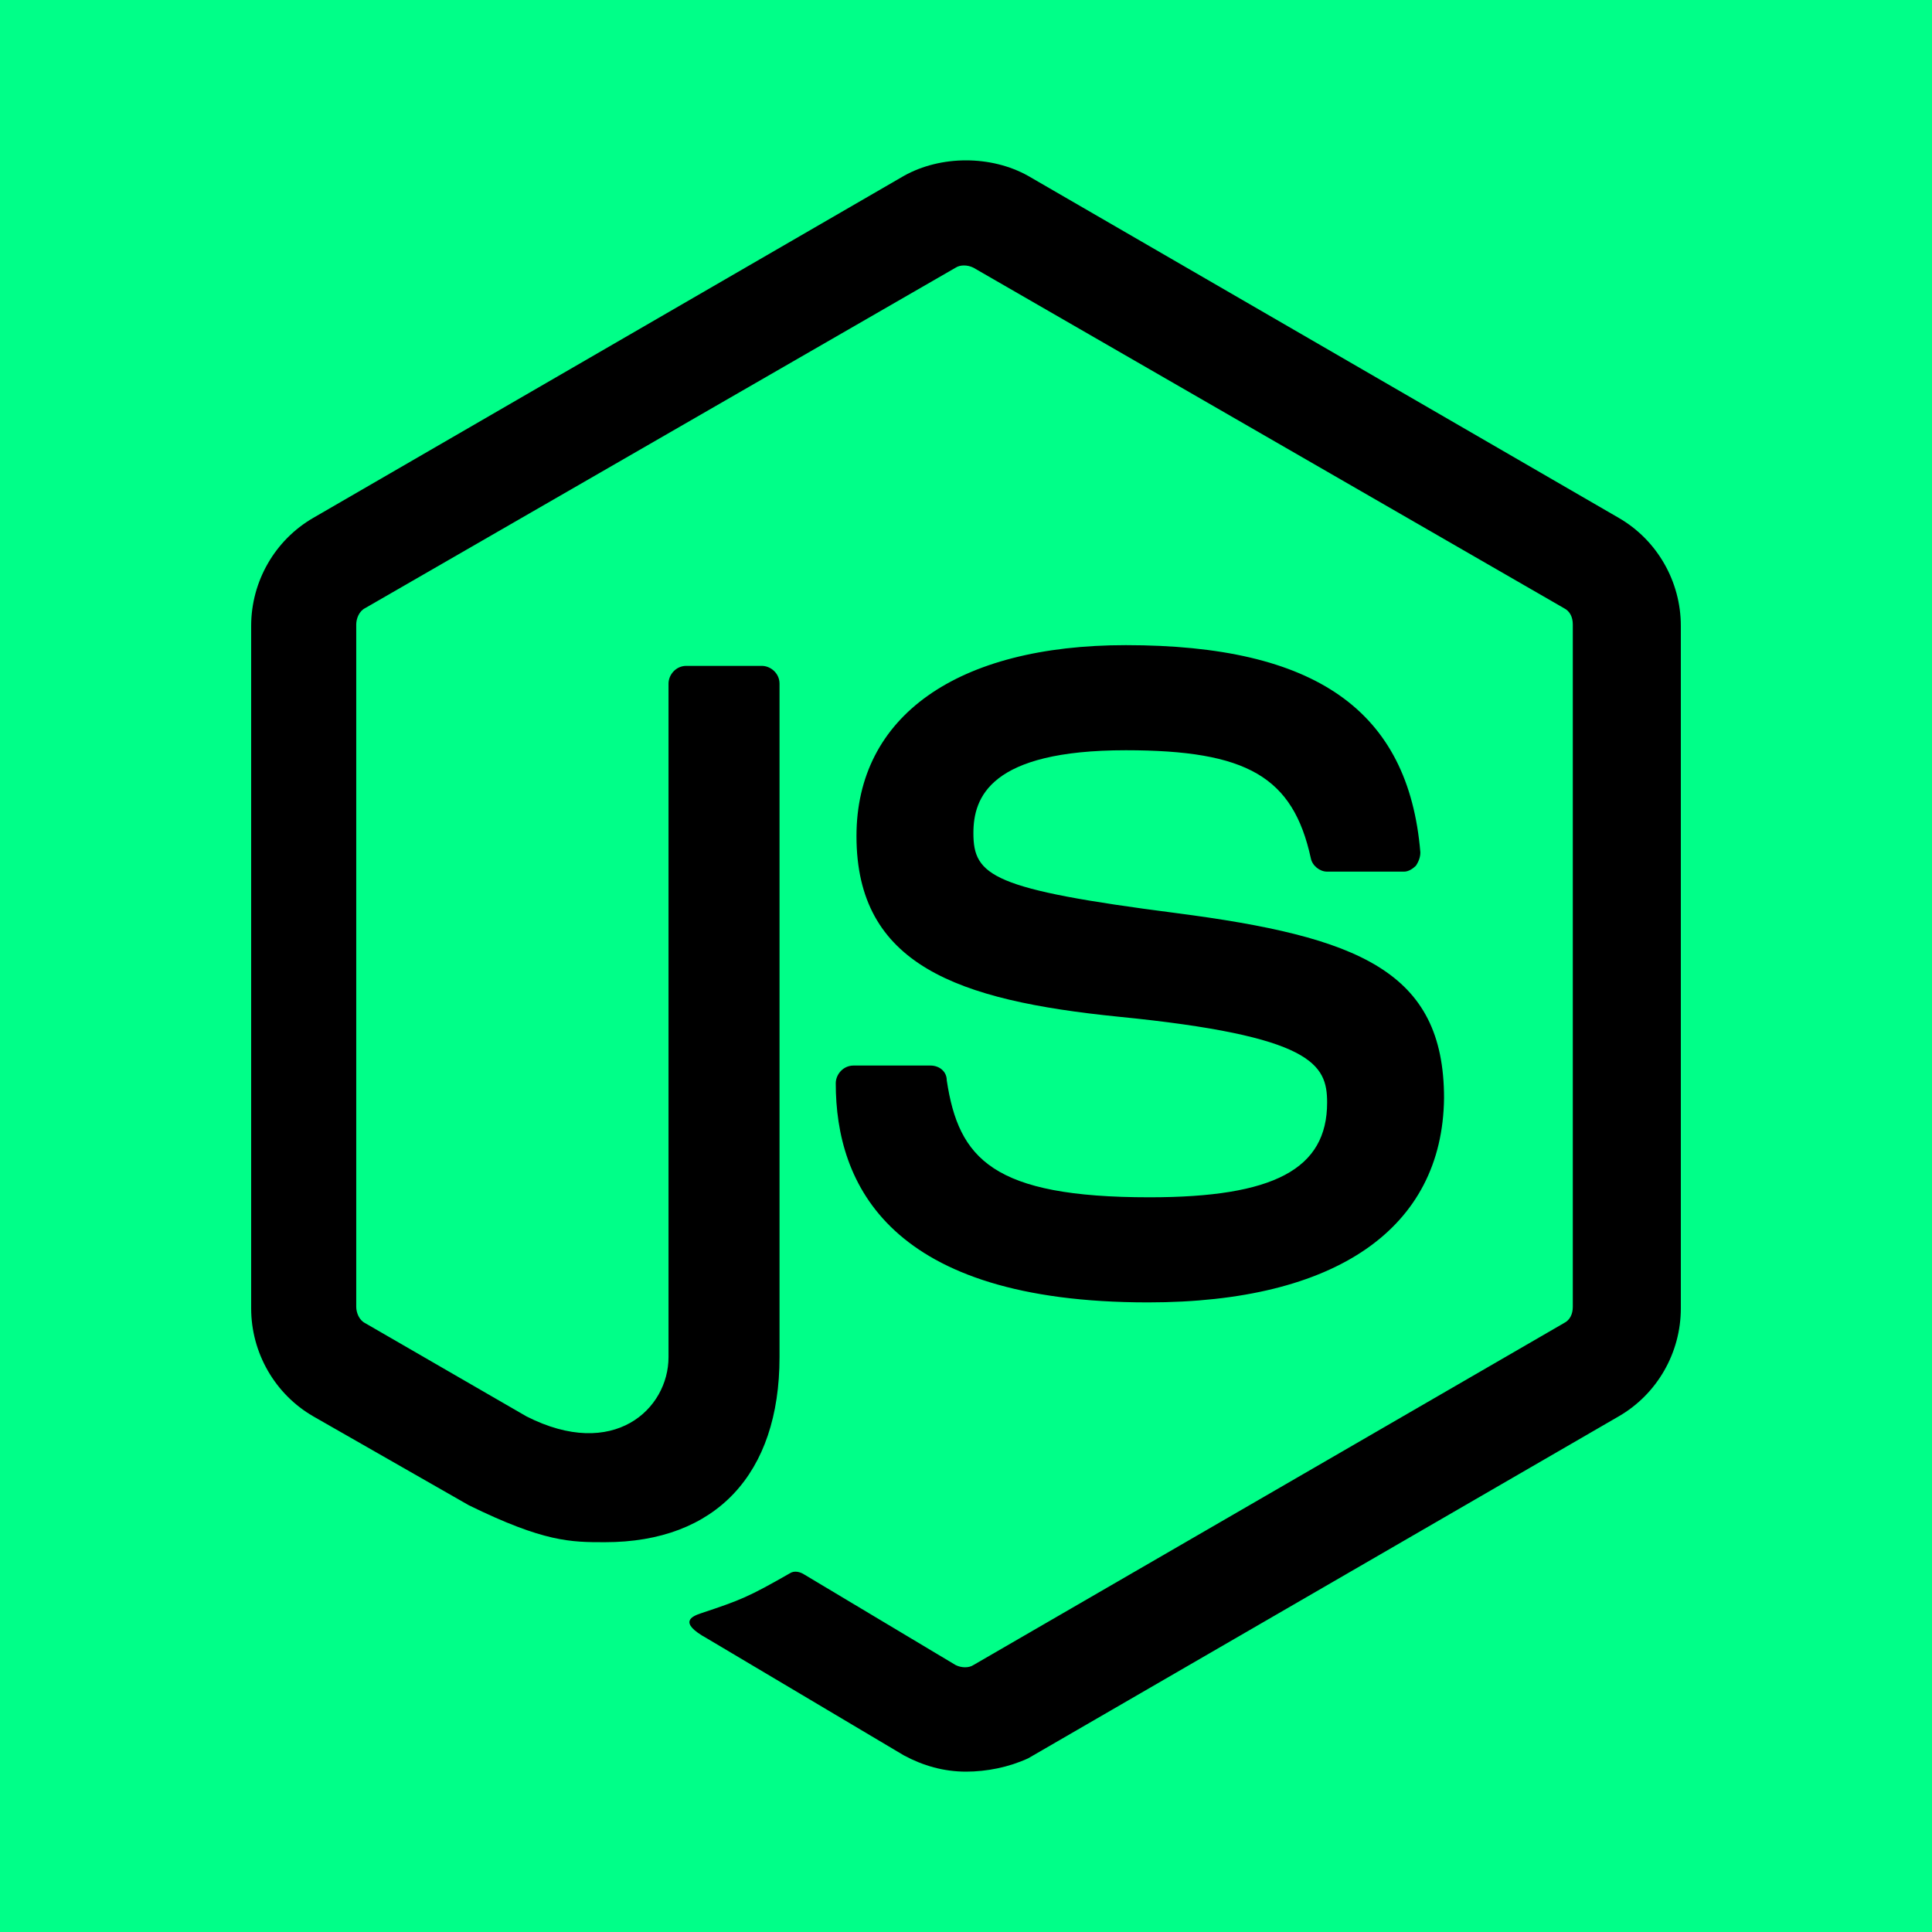 <?xml version="1.0" encoding="UTF-8"?>
<svg width="1000px" height="1000px" viewBox="0 0 1000 1000" version="1.1" xmlns="http://www.w3.org/2000/svg" xmlns:xlink="http://www.w3.org/1999/xlink">
    <title>Ecma Nodejs</title>
    <g id="Ecma-Nodejs" stroke="none" stroke-width="1" fill="none" fill-rule="evenodd">
        <rect fill="#00FF88" x="0" y="0" width="1000" height="1000"></rect>
        <g id="node-js" transform="translate(130, 83)" fill="#000000" fill-rule="nonzero">
            <path d="M370,834 C358.509,834 347.785,830.935 337.826,825.572 L235.942,765.043 C220.621,756.615 228.282,753.55 232.878,752.017 C253.561,745.122 257.391,743.589 278.841,731.33 C281.139,729.798 284.203,730.564 286.501,732.096 L364.638,778.834 C367.702,780.367 371.532,780.367 373.83,778.834 L679.482,601.844 C682.547,600.311 684.079,597.247 684.079,593.416 L684.079,240.201 C684.079,236.37 682.547,233.305 679.482,231.773 L373.83,55.549 C370.766,54.017 366.936,54.017 364.638,55.549 L58.986,231.773 C55.921,233.305 54.389,237.136 54.389,240.201 L54.389,593.416 C54.389,596.48 55.921,600.311 58.986,601.844 L142.484,650.114 C187.681,673.1 216.025,646.283 216.025,619.466 L216.025,270.849 C216.025,266.252 219.855,261.655 225.217,261.655 L264.286,261.655 C268.882,261.655 273.478,265.486 273.478,270.849 L273.478,619.466 C273.478,679.995 240.538,715.24 183.085,715.24 C165.466,715.24 151.677,715.24 112.609,696.085 L32.174,650.114 C12.257,638.621 0,617.168 0,594.182 L0,240.967 C0,217.982 12.257,196.528 32.174,185.035 L337.826,8.045 C356.977,-2.682 383.023,-2.682 402.174,8.045 L707.826,185.035 C727.743,196.528 740,217.982 740,240.967 L740,594.182 C740,617.168 727.743,638.621 707.826,650.114 L402.174,827.104 C392.215,831.701 380.725,834 370,834 Z M464.224,591.117 C330.166,591.117 302.588,529.822 302.588,477.721 C302.588,473.124 306.418,468.526 311.781,468.526 L351.615,468.526 C356.211,468.526 360.041,471.591 360.041,476.188 C366.17,516.797 383.789,536.717 464.99,536.717 C529.337,536.717 556.915,522.16 556.915,487.681 C556.915,467.76 549.255,453.203 448.903,443.242 C365.404,434.814 313.313,416.425 313.313,349.767 C313.313,287.705 365.404,250.928 452.733,250.928 C550.787,250.928 599.048,284.64 605.176,358.195 C605.176,360.493 604.41,362.792 602.878,365.09 C601.346,366.623 599.048,368.155 596.749,368.155 L556.915,368.155 C553.085,368.155 549.255,365.09 548.489,361.26 C539.296,319.119 515.549,305.328 452.733,305.328 C382.257,305.328 373.83,329.846 373.83,348.234 C373.83,370.454 383.789,377.35 478.778,389.609 C573.002,401.868 617.433,419.49 617.433,485.383 C616.667,552.808 561.511,591.117 464.224,591.117 L464.224,591.117 Z" id="Shape"></path>
        </g>
    </g>
</svg>
